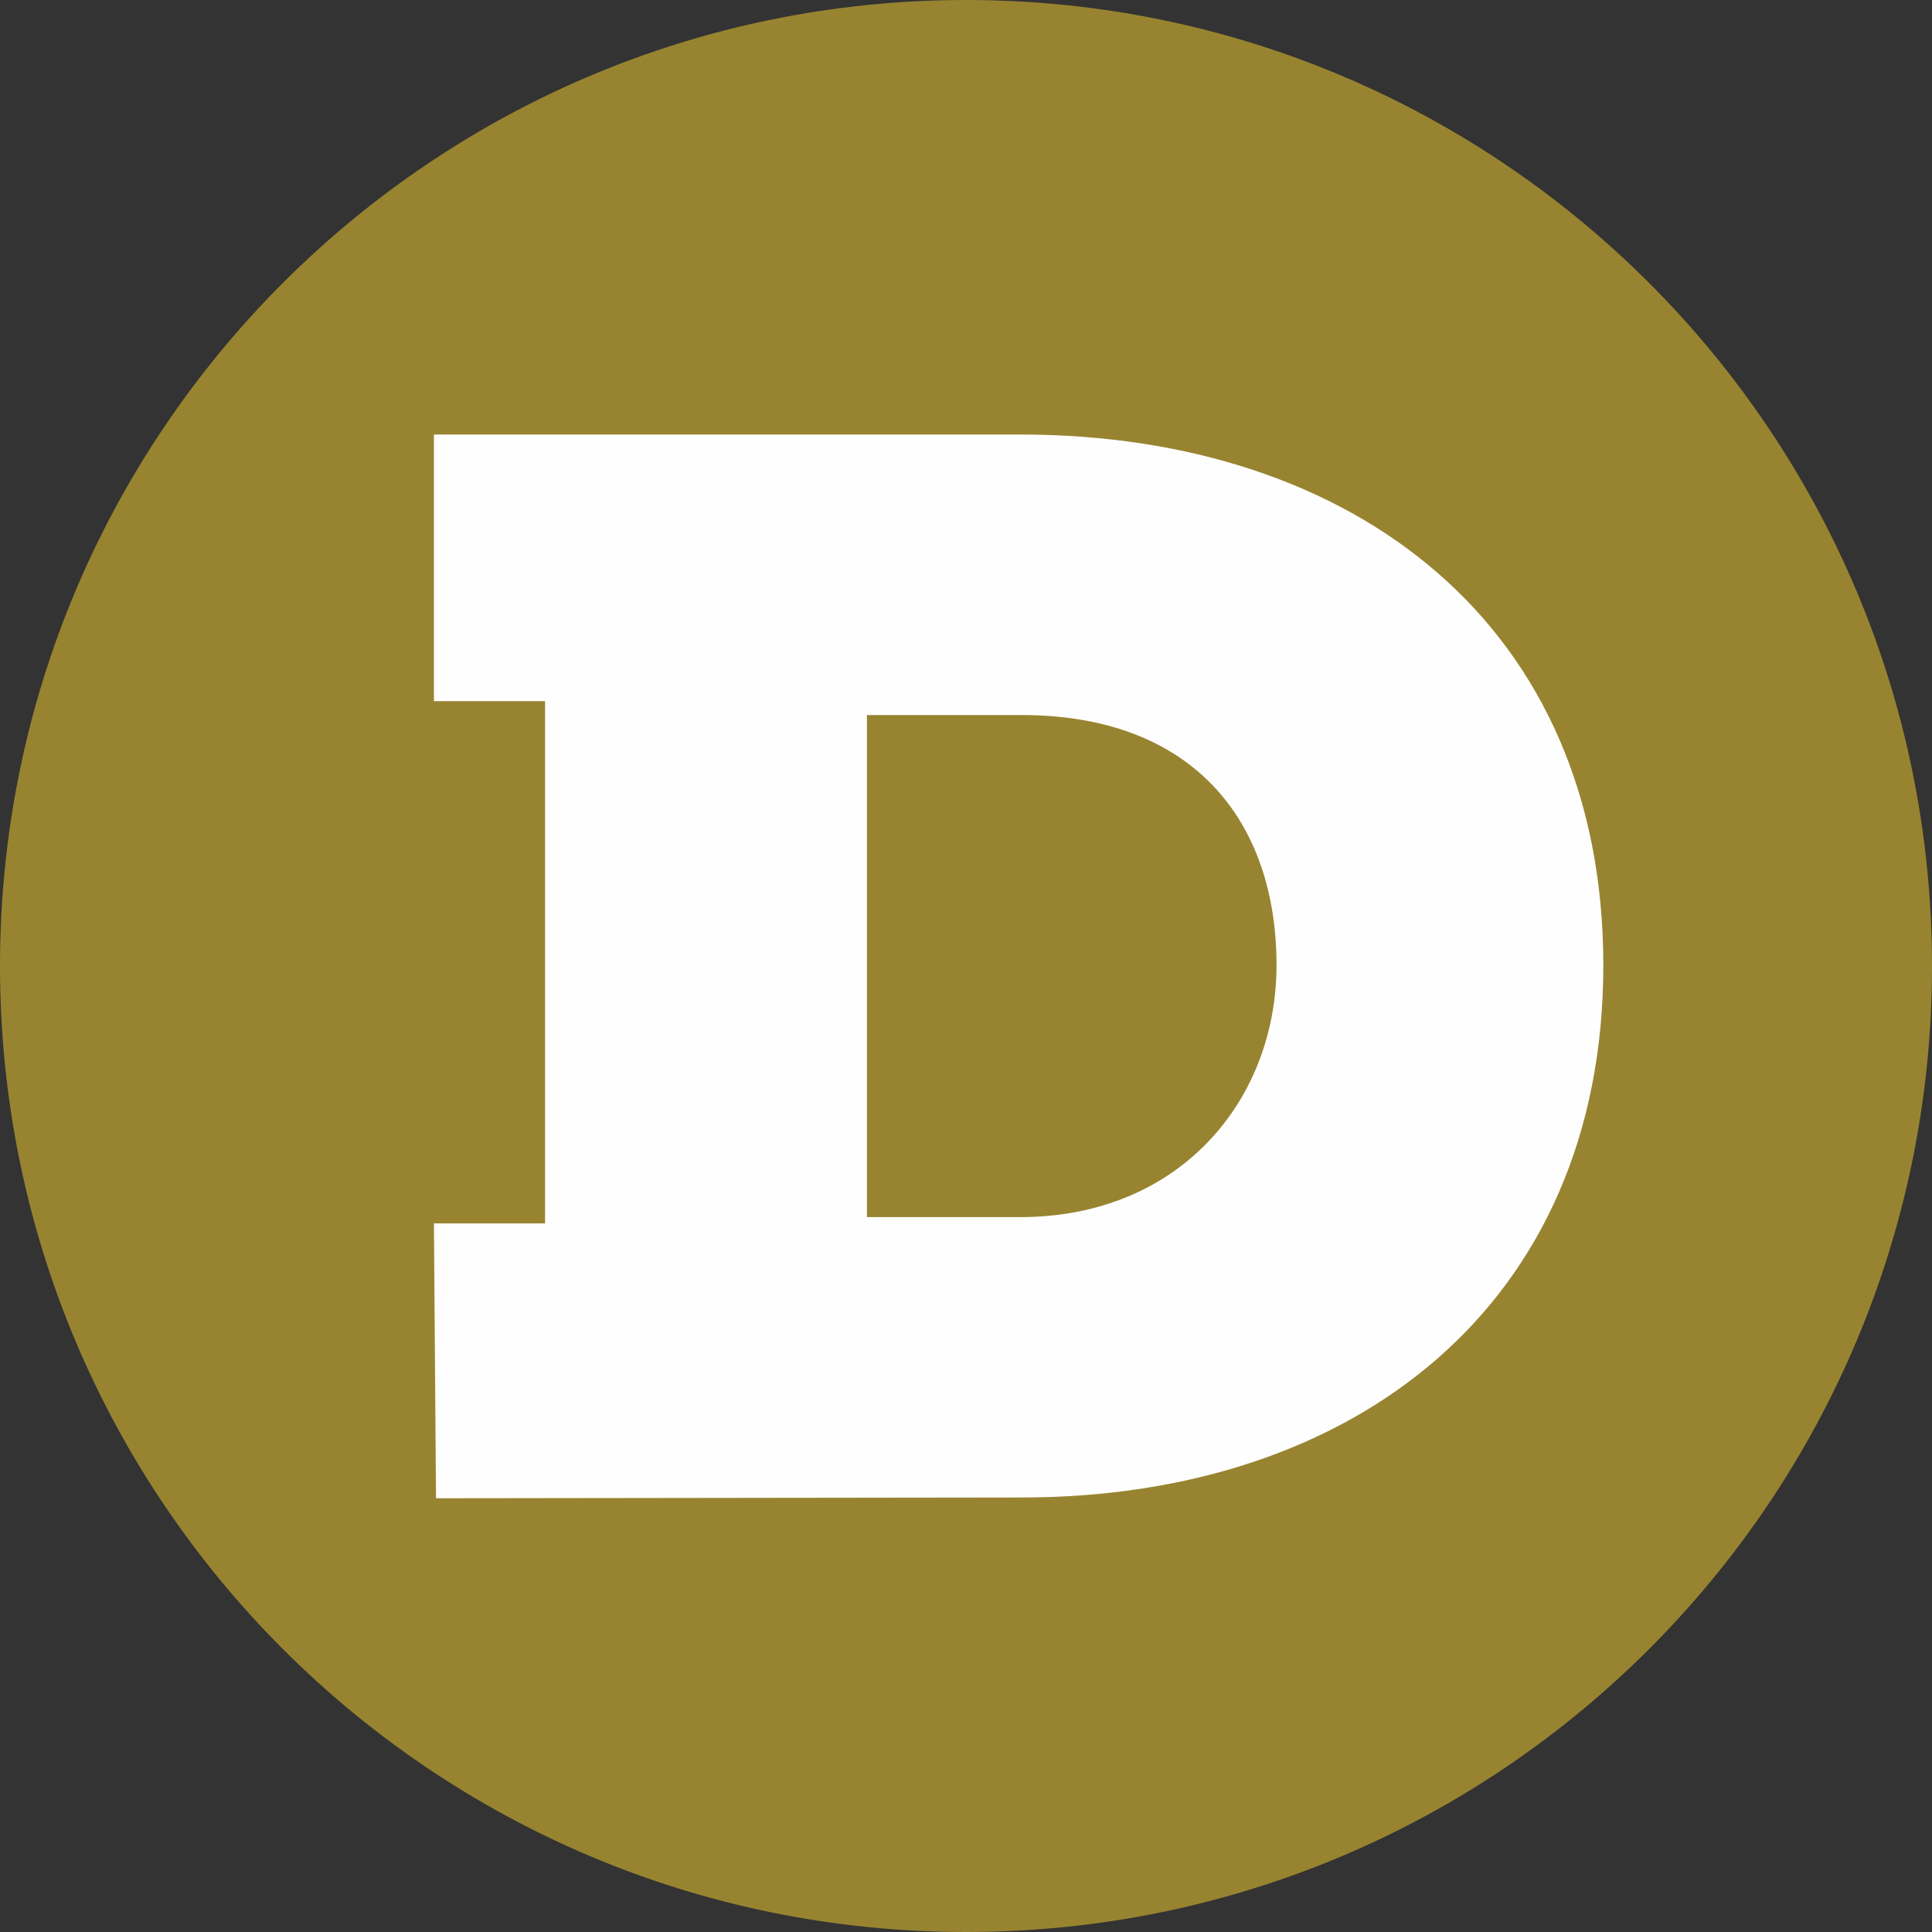 <svg xmlns="http://www.w3.org/2000/svg" width="40pt" height="40pt" viewBox="0 0 40 40"><rect x="0" y="0" width="40" height="40" fill="#333333" stroke="none"/><g><path d="M40 20c0 11.047-8.953 20-20 20s-20-8.953-20-20 8.953-20 20-20 20 8.953 20 20zm0 0" fill="rgb(59.608%,51.765%,18.824%)"/><path d="M21.148 31.004c6.898 0 12.047-3.992 12.047-11.02 0-7.031-5.148-10.988-12.078-10.988h-12.133v5.52h2.301v10.813h-2.301l.043 5.691zm-.031-5.805h-3.168v-10.395h3.199c3.566 0 5.281 2.207 5.281 5.18 0 2.77-1.98 5.215-5.313 5.215zm0 0" fill="rgb(99.608%,99.608%,99.608%)"/></g></svg>